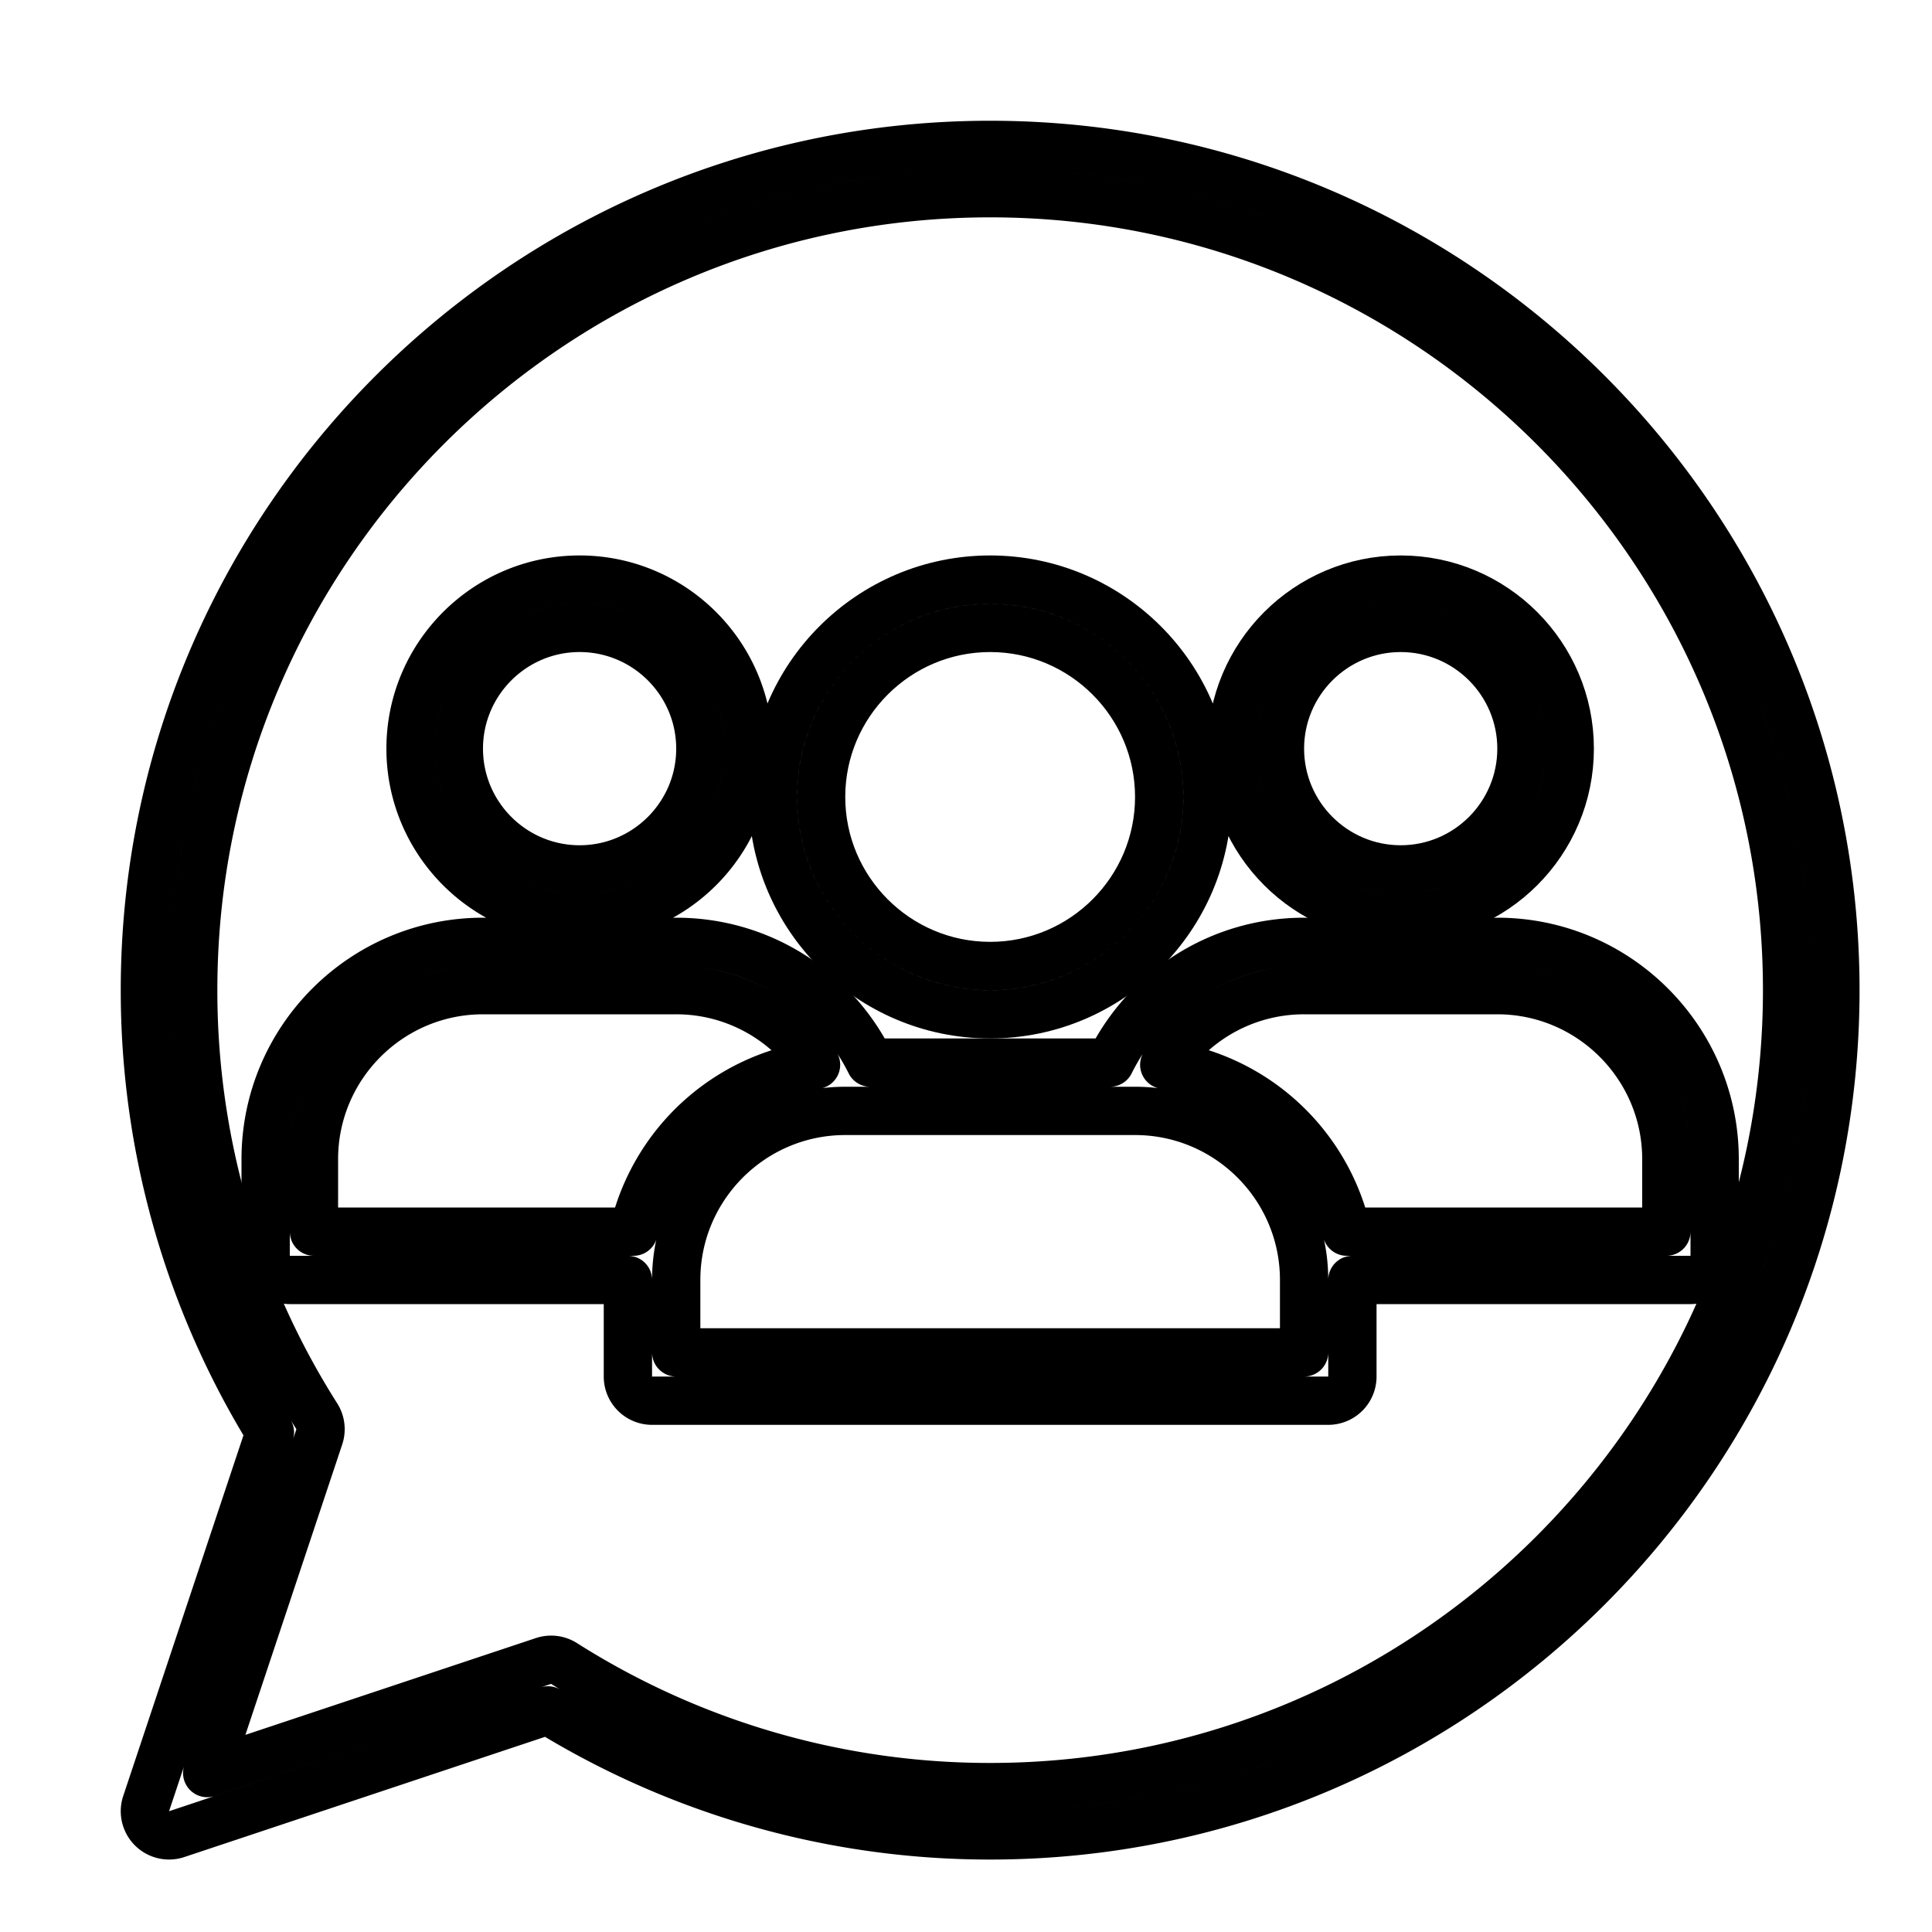 <svg  width="24" height="24" xmlns="http://www.w3.org/2000/svg" viewBox="0 0 80 80" id="group-chat">
  <g class="icon-stroke" fill="none" fill-rule="evenodd" stroke="#000000"  stroke-width="2" transform="translate(1 1)" stroke-linecap="round" stroke-linejoin="round">
  <path d="M40 5C20.701 5 5 20.701 5 40a34.893 34.893 0 0 0 5.176 18.31L5.051 73.684a1 1 0 0 0 1.265 1.264l15.375-5.124A34.888 34.888 0 0 0 40 75c19.299 0 35-15.701 35-35S59.299 5 40 5zm0 68a32.888 32.888 0 0 1-17.643-5.118 1.002 1.002 0 0 0-.852-.104L7.58 72.418l4.642-13.923a1 1 0 0 0-.104-.851A32.894 32.894 0 0 1 7 40C7 21.804 21.804 7 40 7s33 14.804 33 33-14.804 33-33 33z"></path>
  <path d="M40 41c4.962 0 9-4.037 9-9s-4.038-9-9-9-9 4.037-9 9 4.038 9 9 9zm0-16c3.86 0 7 3.14 7 7s-3.14 7-7 7-7-3.14-7-7 3.14-7 7-7zm17-2c-3.86 0-7 3.14-7 7s3.14 7 7 7 7-3.14 7-7-3.14-7-7-7zm0 12c-2.757 0-5-2.243-5-5s2.243-5 5-5 5 2.243 5 5-2.243 5-5 5z"></path>
  <path d="M53 38c-3.45 0-6.52 1.95-8.036 5h-9.928c-1.515-3.05-4.585-5-8.036-5h-8c-4.962 0-9 4.037-9 9v4a1 1 0 0 0 1 1h14v4a1 1 0 0 0 1 1h28a1 1 0 0 0 1-1v-4h14a1 1 0 0 0 1-1v-4c0-4.963-4.038-9-9-9h-8zM12 50v-3c0-3.86 3.14-7 7-7h8a6.956 6.956 0 0 1 5.79 3.091A9.012 9.012 0 0 0 25.232 50H12zm41 5H27v-3c0-3.86 3.14-7 7-7h12c3.86 0 7 3.14 7 7v3zm15-8v3H54.768a9.012 9.012 0 0 0-7.558-6.909A6.956 6.956 0 0 1 53 40h8c3.86 0 7 3.14 7 7zM23 37c3.86 0 7-3.14 7-7s-3.14-7-7-7-7 3.14-7 7 3.14 7 7 7zm0-12c2.757 0 5 2.243 5 5s-2.243 5-5 5-5-2.243-5-5 2.243-5 5-5z"></path>
  </g>
</svg>
